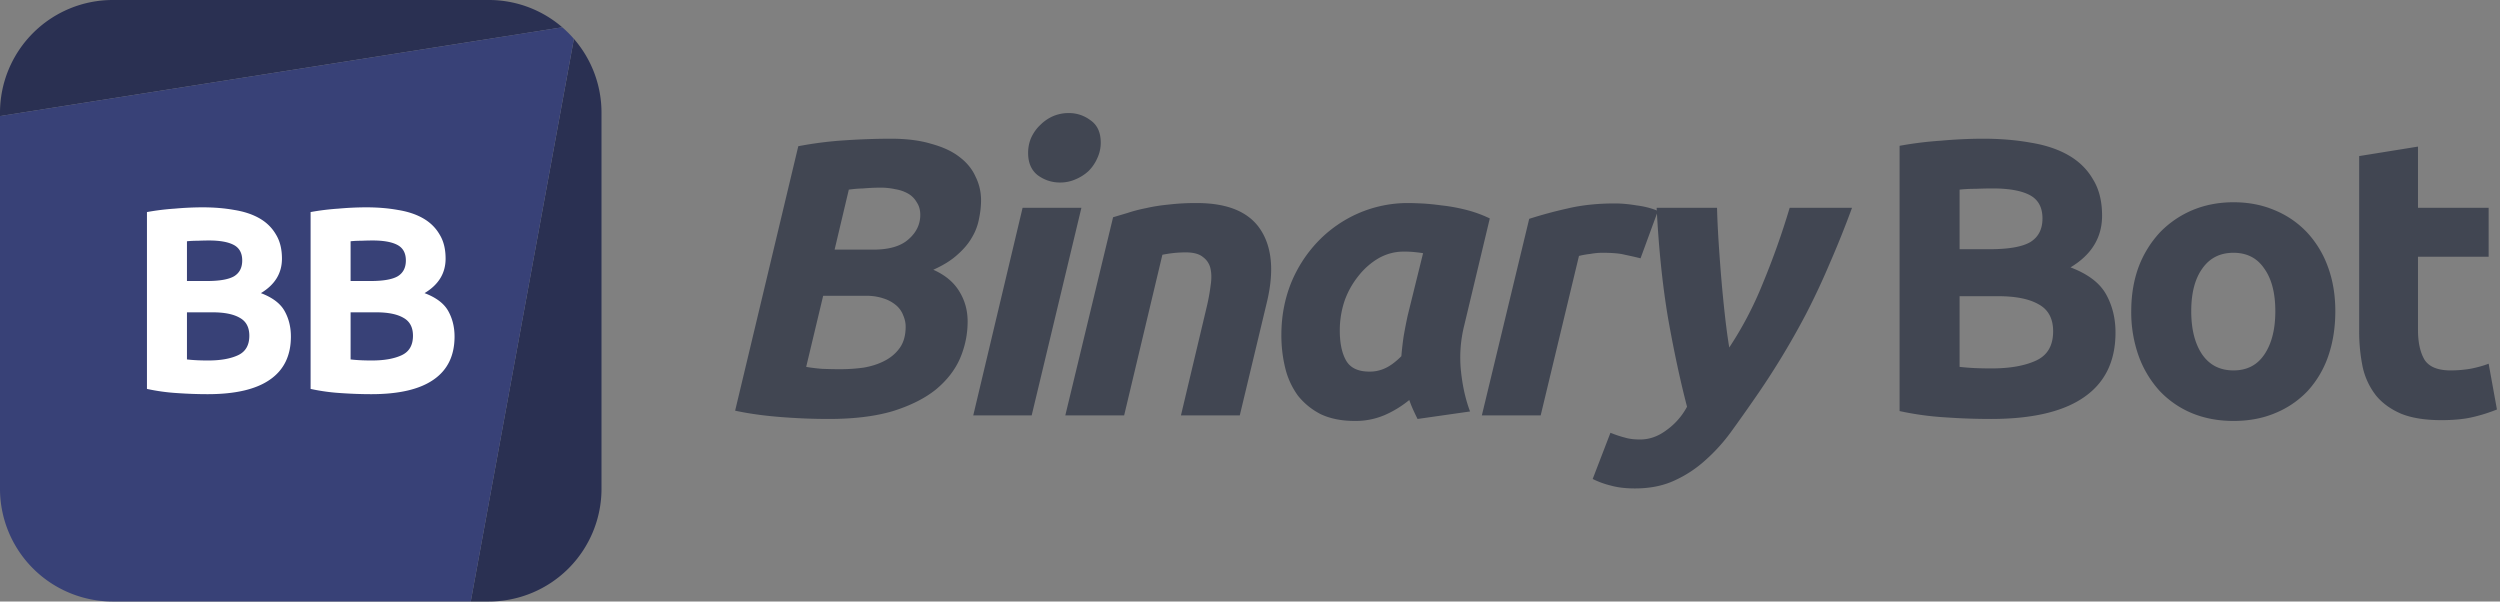 <svg width="133" height="32" fill="none" xmlns="http://www.w3.org/2000/svg"><rect width="100%" height="100%" fill="#808080" stroke="none"/><path d="M6 0a6 6 0 00-6 6v.174l29.914-4.721A5.977 5.977 0 0026 0H6zM30.532 2.068L25.044 32H26a6 6 0 006-6V6c0-1.504-.554-2.88-1.468-3.932z" fill="#2A3052"/><path fill-rule="evenodd" clip-rule="evenodd" d="M25.044 32H6a6 6 0 01-6-6V6.174l29.914-4.721c.22.19.427.395.617.615L25.044 32z" fill="#384177"/><path d="M11.052 20.97c-.532 0-1.064-.019-1.596-.056a10.576 10.576 0 01-1.638-.224v-9.408a12.92 12.92 0 011.47-.182 17.08 17.08 0 011.484-.07c.616 0 1.18.047 1.694.14.522.084.97.233 1.344.448.373.215.662.5.868.854.214.345.322.775.322 1.288 0 .775-.374 1.386-1.12 1.834.616.233 1.036.55 1.26.952.224.401.336.854.336 1.358 0 1.017-.374 1.783-1.12 2.296-.738.513-1.839.77-3.304.77zm-1.106-4.354v2.506c.158.019.331.033.518.042.186.01.392.014.616.014.653 0 1.18-.093 1.582-.28.401-.187.602-.532.602-1.036 0-.448-.168-.765-.504-.952-.336-.196-.817-.294-1.442-.294H9.946zm0-1.666h1.064c.672 0 1.152-.084 1.442-.252.289-.177.434-.457.434-.84 0-.392-.15-.667-.448-.826-.299-.159-.738-.238-1.316-.238-.187 0-.388.005-.602.014-.215 0-.406.01-.574.028v2.114zM19.758 20.97c-.532 0-1.064-.019-1.596-.056a10.575 10.575 0 01-1.638-.224v-9.408a12.92 12.92 0 011.47-.182 17.08 17.08 0 011.484-.07c.616 0 1.18.047 1.694.14.523.084.97.233 1.344.448.373.215.663.5.868.854.215.345.322.775.322 1.288 0 .775-.373 1.386-1.12 1.834.616.233 1.036.55 1.26.952.224.401.336.854.336 1.358 0 1.017-.373 1.783-1.12 2.296-.737.513-1.839.77-3.304.77zm-1.106-4.354v2.506c.159.019.331.033.518.042.187.01.392.014.616.014.653 0 1.18-.093 1.582-.28.401-.187.602-.532.602-1.036 0-.448-.168-.765-.504-.952-.336-.196-.817-.294-1.442-.294h-1.372zm0-1.666h1.064c.672 0 1.153-.084 1.442-.252.29-.177.434-.457.434-.84 0-.392-.15-.667-.448-.826-.299-.159-.737-.238-1.316-.238-.187 0-.387.005-.602.014-.215 0-.406.01-.574.028v2.114z" fill="#fff"/><path d="M44.086 22.289c-.84 0-1.7-.035-2.583-.105-.882-.07-1.68-.182-2.394-.336l3.36-14.07a19.967 19.967 0 012.5-.315 38.377 38.377 0 012.414-.084c.84 0 1.561.09 2.163.273.616.168 1.113.399 1.491.693.392.294.68.644.861 1.05.196.392.294.812.294 1.26 0 .308-.035.63-.105.966a2.968 2.968 0 01-.378 1.008c-.182.322-.44.63-.777.924-.322.294-.749.56-1.28.798.63.28 1.091.665 1.385 1.155.294.476.441 1.008.441 1.596 0 .672-.133 1.323-.399 1.953-.266.616-.693 1.169-1.28 1.659-.589.476-1.352.86-2.29 1.155-.938.28-2.079.42-3.423.42zm-.294-6.552l-.903 3.78c.224.042.504.077.84.105.35.014.672.02.966.02.42 0 .833-.027 1.24-.083.42-.07.79-.19 1.112-.357.336-.168.61-.4.82-.693.21-.294.314-.672.314-1.134 0-.196-.042-.392-.126-.588a1.303 1.303 0 00-.357-.525 1.921 1.921 0 00-.672-.378 2.805 2.805 0 00-.966-.147h-2.268zm.61-2.457h2.057c.84 0 1.463-.182 1.87-.546.42-.364.63-.798.63-1.302 0-.266-.064-.49-.19-.672a1.22 1.22 0 00-.462-.462 2.008 2.008 0 00-.672-.231 3.571 3.571 0 00-.777-.084c-.294 0-.609.014-.945.042a6.695 6.695 0 00-.756.063l-.756 3.192zM54.885 22.1h-3.108l2.625-11.046h3.129L54.885 22.1zm1.512-12.39c-.434 0-.826-.126-1.176-.378-.35-.266-.525-.665-.525-1.197 0-.294.056-.567.168-.82.126-.265.287-.49.483-.671.196-.196.42-.35.672-.462.266-.112.546-.168.84-.168.434 0 .826.133 1.176.399.35.252.525.644.525 1.176 0 .294-.063.574-.19.84a2.215 2.215 0 01-.461.672 2.344 2.344 0 01-.693.44 1.994 1.994 0 01-.82.169zM59.215 11.558l.777-.231c.294-.098.616-.182.966-.252a9.337 9.337 0 011.197-.19 12.28 12.28 0 011.512-.083c1.652 0 2.786.476 3.402 1.428.616.952.72 2.254.315 3.906L65.956 22.1h-3.13l1.387-5.838c.084-.364.147-.714.189-1.05.056-.35.056-.651 0-.903a1.011 1.011 0 00-.4-.63c-.195-.168-.503-.252-.923-.252-.406 0-.82.042-1.24.126L59.804 22.1h-3.13l2.542-10.542zM77.892 17.333a7.022 7.022 0 00-.168 2.415c.084.798.245 1.512.483 2.142l-2.793.399a14.492 14.492 0 01-.231-.483 6.817 6.817 0 01-.21-.525 5.603 5.603 0 01-1.302.798 3.913 3.913 0 01-1.596.315c-.7 0-1.302-.12-1.806-.357a3.676 3.676 0 01-1.218-.987 4.177 4.177 0 01-.672-1.45 7.338 7.338 0 01-.21-1.784c0-.966.168-1.876.504-2.73a7.061 7.061 0 011.428-2.226 6.702 6.702 0 012.163-1.512 6.591 6.591 0 012.688-.546c.126 0 .343.007.651.02.322.015.686.05 1.092.106.406.042.833.119 1.281.23.448.113.875.267 1.281.463l-1.365 5.712zm-2.184-3.864a8.24 8.24 0 00-.504-.063 5.431 5.431 0 00-.525-.021c-.476 0-.924.119-1.344.357a3.804 3.804 0 00-1.071.945 4.486 4.486 0 00-.735 1.323 4.948 4.948 0 00-.252 1.575c0 .672.112 1.204.336 1.596.224.392.637.588 1.239.588a1.9 1.9 0 00.861-.19c.266-.125.546-.335.84-.63.028-.35.07-.713.126-1.091.07-.392.14-.75.21-1.071l.819-3.318zM87.277 13.742c-.28-.07-.56-.133-.84-.19-.266-.07-.665-.104-1.197-.104-.196 0-.413.02-.651.063a4.129 4.129 0 00-.588.105L81.964 22.1h-3.13l2.52-10.458a22.819 22.819 0 012.017-.546c.756-.182 1.603-.273 2.54-.273.35 0 .736.035 1.156.105.434.056.812.154 1.134.294l-.924 2.52z" fill="#414652"/><path d="M98.528 11.054a52.8 52.8 0 01-1.197 2.982 38.636 38.636 0 01-1.239 2.646 42.123 42.123 0 01-2.814 4.62c-.378.546-.77 1.099-1.176 1.659a9.386 9.386 0 01-1.365 1.512 6.312 6.312 0 01-1.659 1.092c-.602.28-1.302.42-2.1.42-.49 0-.91-.05-1.26-.147a4.598 4.598 0 01-.987-.357l.945-2.457c.28.112.532.196.756.252.224.07.497.105.82.105.49 0 .951-.161 1.385-.483a3.619 3.619 0 001.113-1.26c-.364-1.4-.7-2.968-1.008-4.704-.294-1.736-.497-3.696-.609-5.88h3.213c.014.546.042 1.148.084 1.806.042.658.091 1.323.147 1.995.056.658.12 1.302.19 1.932.07.63.146 1.197.23 1.7a19.02 19.02 0 001.764-3.36 41.41 41.41 0 001.45-4.073h3.317zM105.909 22.289c-.798 0-1.596-.028-2.394-.084a15.876 15.876 0 01-2.457-.336V7.757a19.356 19.356 0 012.205-.273 25.58 25.58 0 012.226-.105c.924 0 1.771.07 2.541.21.784.126 1.456.35 2.016.672.56.322.994.749 1.302 1.28.322.519.483 1.163.483 1.933 0 1.162-.56 2.079-1.68 2.75.924.35 1.554.827 1.89 1.429.336.602.504 1.28.504 2.037 0 1.526-.56 2.674-1.68 3.444-1.106.77-2.758 1.155-4.956 1.155zm-1.659-6.531v3.759c.238.028.497.049.777.063.28.014.588.02.924.02.98 0 1.771-.14 2.373-.42.602-.28.903-.797.903-1.553 0-.672-.252-1.148-.756-1.428-.504-.294-1.225-.441-2.163-.441h-2.058zm0-2.5h1.596c1.008 0 1.729-.125 2.163-.377.434-.266.651-.686.651-1.26 0-.588-.224-1.001-.672-1.24-.448-.237-1.106-.356-1.974-.356-.28 0-.581.007-.903.02-.322 0-.609.015-.861.043v3.17zM124.239 16.556c0 .868-.126 1.666-.378 2.394a5.303 5.303 0 01-1.092 1.848 4.96 4.96 0 01-1.722 1.176c-.658.28-1.4.42-2.226.42-.812 0-1.554-.14-2.226-.42a5.007 5.007 0 01-1.701-1.176 5.57 5.57 0 01-1.113-1.848 6.928 6.928 0 01-.399-2.394c0-.868.133-1.66.399-2.373a5.607 5.607 0 011.134-1.827 5.234 5.234 0 011.722-1.176c.672-.28 1.4-.42 2.184-.42.798 0 1.526.14 2.184.42a4.96 4.96 0 011.722 1.176 5.337 5.337 0 011.113 1.827c.266.714.399 1.505.399 2.373zm-3.192 0c0-.966-.196-1.722-.588-2.268-.378-.56-.924-.84-1.638-.84-.714 0-1.267.28-1.659.84-.392.546-.588 1.302-.588 2.268 0 .966.196 1.736.588 2.31.392.56.945.84 1.659.84.714 0 1.26-.28 1.638-.84.392-.574.588-1.344.588-2.31zM125.508 8.303l3.129-.504v3.255h3.759v2.604h-3.759v3.885c0 .658.112 1.183.336 1.575.238.392.707.588 1.407.588.336 0 .679-.028 1.029-.084.364-.07.693-.161.987-.273l.441 2.436a8.903 8.903 0 01-1.26.399c-.462.112-1.029.168-1.701.168-.854 0-1.561-.112-2.121-.336-.56-.238-1.008-.56-1.344-.966a3.787 3.787 0 01-.714-1.512 9.338 9.338 0 01-.189-1.953V8.303z" fill="#414652"/></svg>